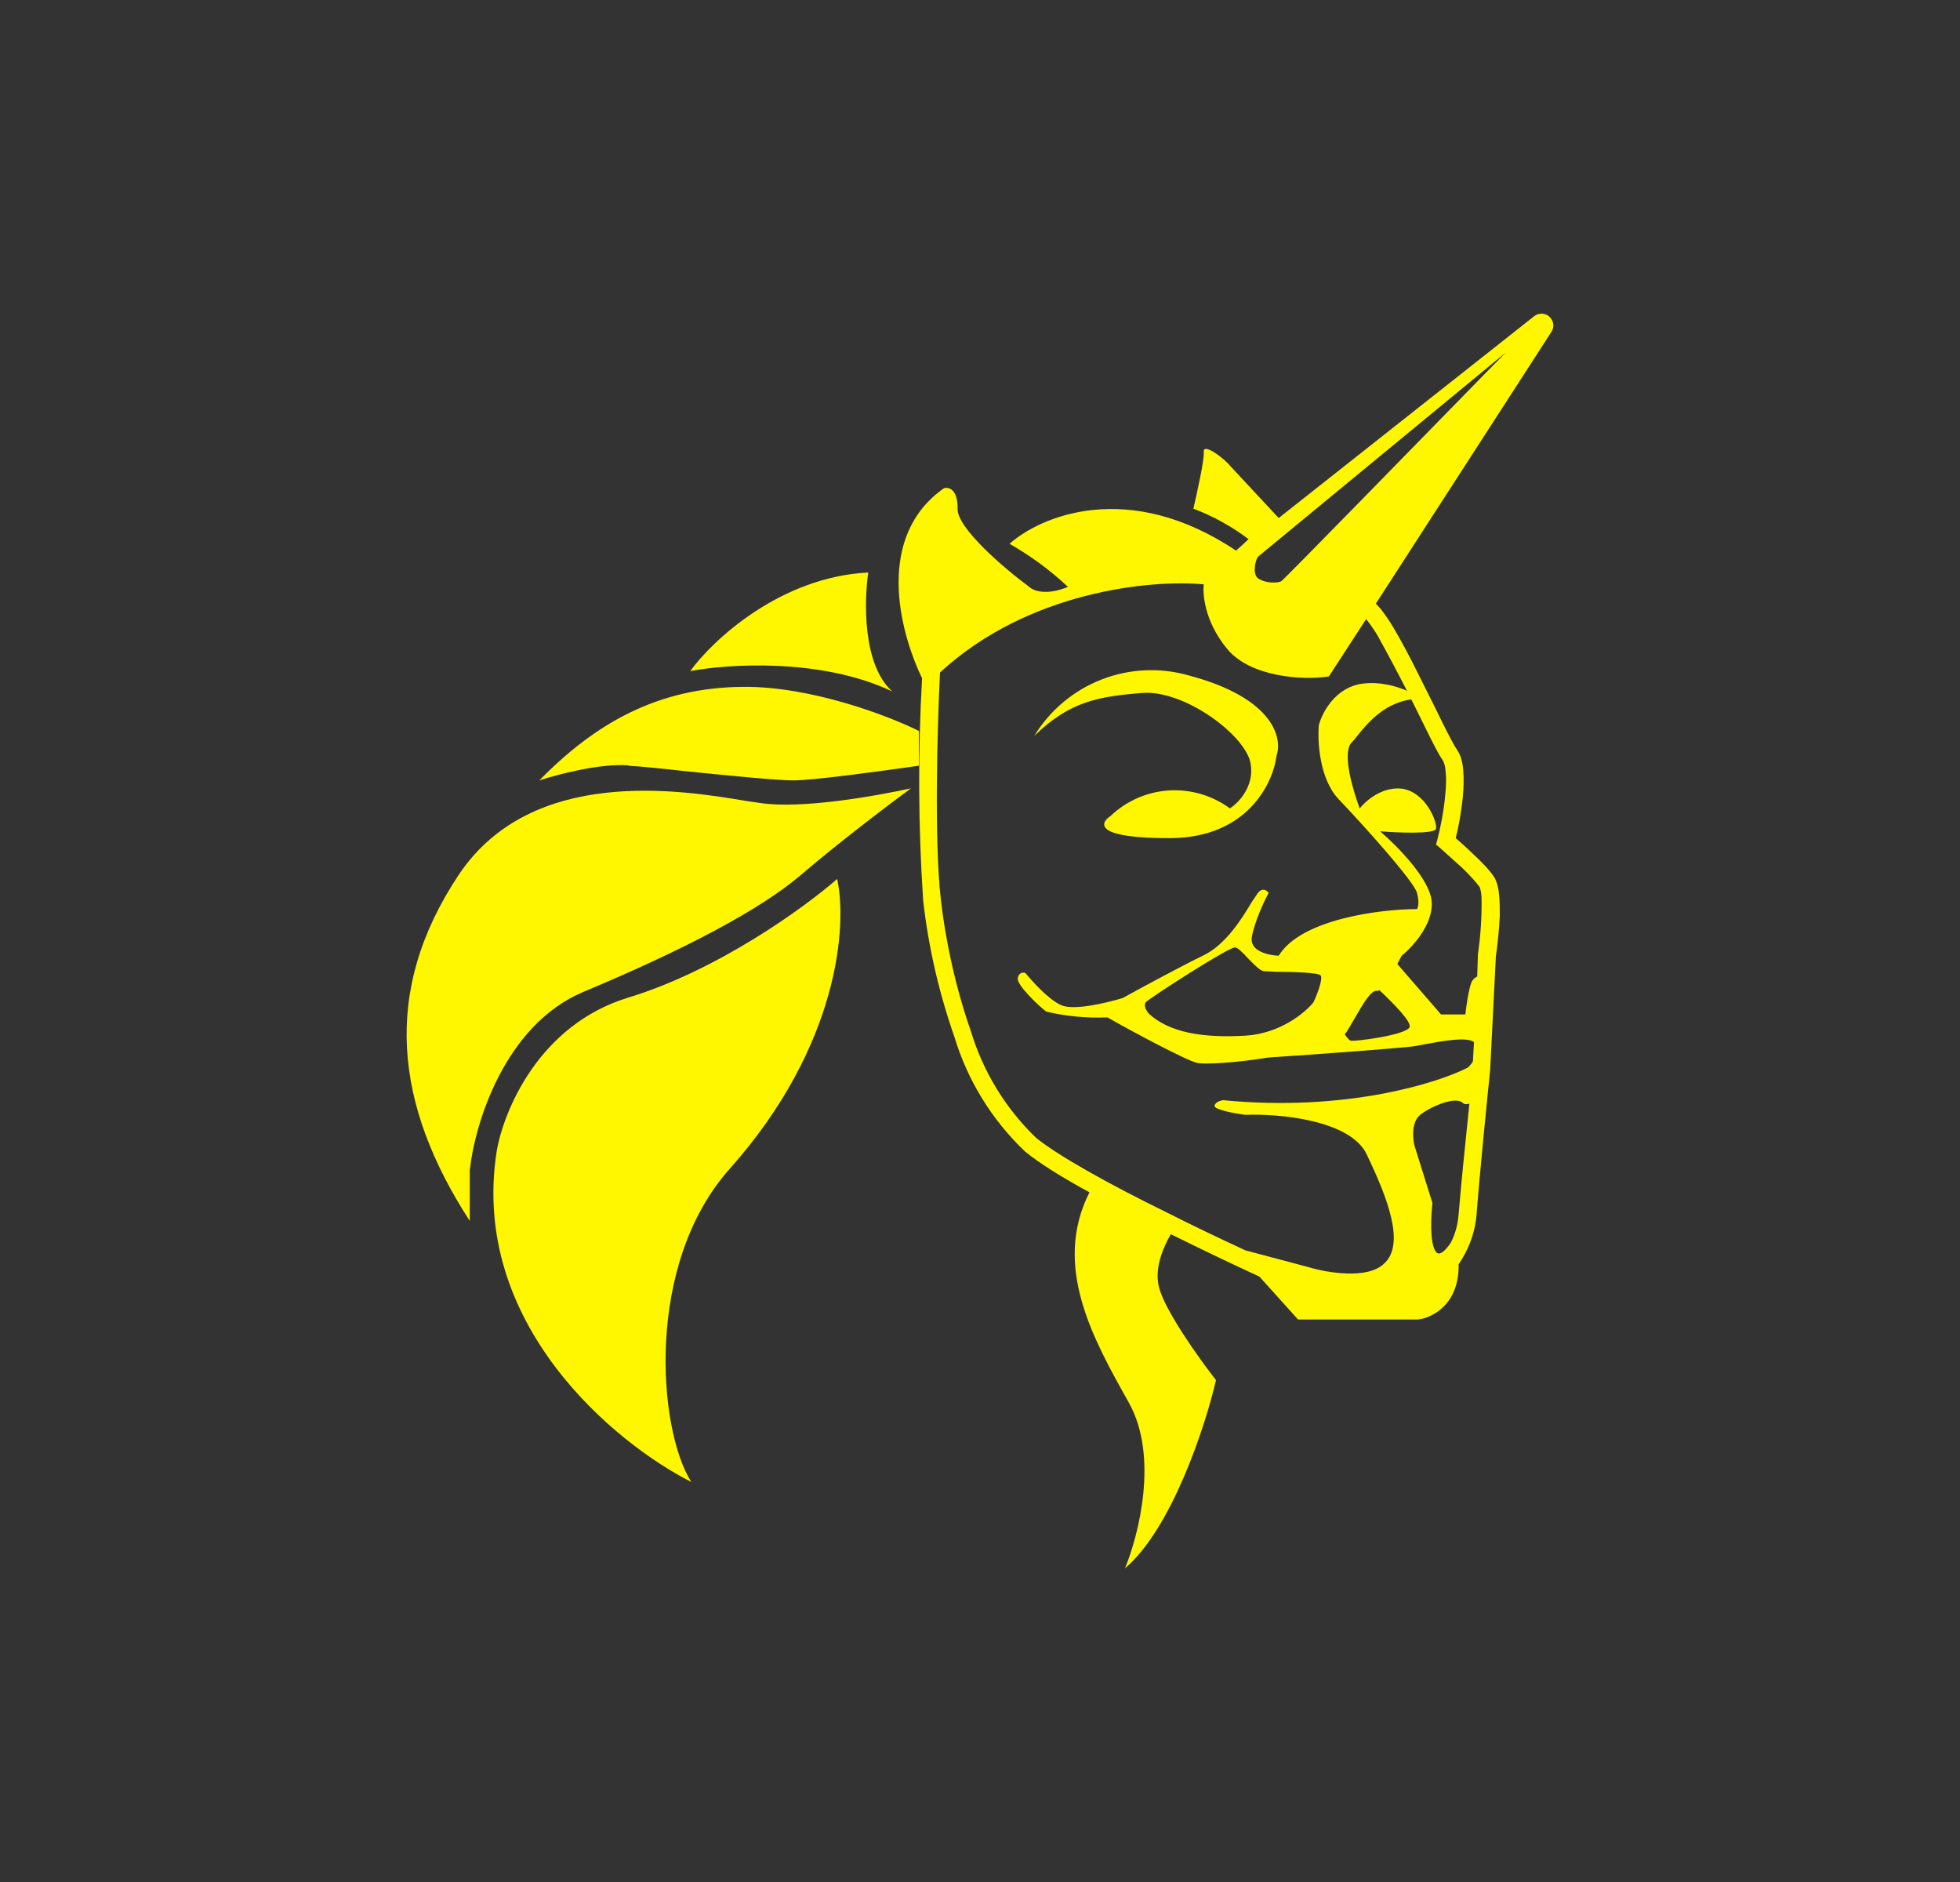<svg width="25" height="24" viewBox="0 0 25 24" fill="none" xmlns="http://www.w3.org/2000/svg">
<rect x="0" y="0" width="25" height="24" fill="#333333" stroke="none"/>
<path fill-rule="evenodd" clip-rule="evenodd" d="M11.99 8.572C11.953 9.33 11.917 10.72 11.999 11.456C12.054 11.959 12.182 12.576 12.383 13.148C12.539 13.665 12.825 14.134 13.215 14.51C13.503 14.743 14.152 15.104 14.861 15.451C15.203 15.625 15.56 15.794 15.885 15.945L16.694 16.16C16.922 16.229 17.443 16.32 17.654 16.114C17.928 15.867 17.699 15.278 17.434 14.725C17.229 14.281 16.31 14.199 15.88 14.217C15.752 14.199 15.491 14.153 15.491 14.103C15.496 14.057 15.565 14.034 15.601 14.03C17.16 14.181 18.33 13.815 18.723 13.614C18.742 13.595 18.769 13.568 18.787 13.536L18.801 13.289C18.705 13.221 18.431 13.271 18.198 13.312C18.115 13.33 18.038 13.344 17.978 13.349C17.823 13.367 16.881 13.44 16.177 13.486C15.761 13.554 15.354 13.577 15.267 13.554C15.13 13.522 14.445 13.157 14.125 12.974C13.864 12.985 13.602 12.961 13.347 12.901C13.274 12.85 12.968 12.567 12.982 12.476C12.991 12.402 13.05 12.398 13.078 12.407C13.165 12.512 13.37 12.745 13.535 12.818C13.695 12.892 14.129 12.786 14.321 12.727C14.536 12.608 15.034 12.338 15.341 12.188C15.638 12.05 15.853 11.694 15.967 11.502L16.045 11.387C16.104 11.314 16.159 11.355 16.182 11.387C16.118 11.502 15.994 11.776 15.967 11.954C15.939 12.133 16.186 12.183 16.31 12.188C16.593 11.721 17.608 11.593 18.074 11.593C18.088 11.575 18.106 11.502 18.074 11.387C18.038 11.241 17.379 10.51 17.073 10.19C16.831 9.934 16.803 9.458 16.822 9.248C16.863 9.088 17.032 8.764 17.379 8.718C17.608 8.69 17.809 8.75 17.946 8.809C17.825 8.572 17.7 8.338 17.571 8.105C17.528 8.032 17.479 7.962 17.425 7.895L16.95 8.626C16.598 8.681 15.944 8.626 15.656 8.279C15.35 7.913 15.341 7.548 15.354 7.452C14.682 7.388 13.114 7.538 11.99 8.576V8.572ZM17.549 7.698L17.613 7.767C17.658 7.826 17.713 7.904 17.763 7.986C17.864 8.156 17.978 8.366 18.083 8.581L18.289 8.992L18.39 9.198C18.481 9.381 18.55 9.513 18.586 9.564C18.637 9.637 18.659 9.737 18.664 9.833C18.673 9.929 18.669 10.043 18.659 10.153C18.641 10.345 18.605 10.542 18.568 10.688C18.637 10.748 18.719 10.821 18.797 10.898C18.902 10.994 19.007 11.104 19.062 11.191C19.098 11.255 19.116 11.337 19.121 11.415C19.13 11.497 19.13 11.589 19.13 11.685C19.121 11.867 19.098 12.069 19.08 12.197L19.007 13.646C18.966 14.043 18.874 14.962 18.833 15.497C18.81 15.749 18.719 15.954 18.605 16.123C18.614 16.635 18.266 16.809 18.083 16.827H16.557L16.063 16.279C15.715 16.119 15.322 15.931 14.934 15.739C14.829 15.918 14.723 16.183 14.783 16.416C14.861 16.718 15.299 17.33 15.51 17.6C15.373 18.194 14.943 19.497 14.349 20C14.522 19.584 14.783 18.574 14.399 17.888C13.942 17.074 13.421 16.146 13.896 15.205C13.544 15.013 13.251 14.83 13.073 14.683C12.652 14.282 12.341 13.778 12.173 13.221C11.976 12.658 11.842 12.075 11.775 11.483C11.712 10.54 11.708 9.593 11.761 8.649C11.464 8.032 11.167 6.839 12.04 6.226C12.099 6.208 12.218 6.236 12.214 6.487C12.205 6.734 12.817 7.255 13.128 7.484C13.174 7.529 13.338 7.602 13.622 7.484C13.396 7.272 13.146 7.088 12.877 6.935C13.27 6.583 14.394 6.103 15.766 7.022L15.926 6.876C15.711 6.713 15.474 6.582 15.222 6.487C15.267 6.286 15.363 5.865 15.354 5.765C15.341 5.637 15.615 5.847 15.688 5.938L16.31 6.606L19.569 4.032C19.597 4.01 19.632 3.999 19.668 4C19.704 4.001 19.738 4.016 19.764 4.04C19.79 4.064 19.807 4.097 19.812 4.132C19.816 4.167 19.808 4.203 19.788 4.233L17.549 7.698ZM16.045 7.374C15.971 7.314 16.013 7.145 16.045 7.1L19.208 4.494L18.947 4.759C17.965 5.765 16.392 7.374 16.346 7.41C16.301 7.438 16.141 7.442 16.045 7.374ZM8.804 8.558C9.092 8.16 9.956 7.356 11.075 7.301C11.021 7.666 11.002 8.48 11.382 8.818C10.481 8.389 9.288 8.466 8.804 8.558ZM18.001 8.919L18.088 9.093L18.189 9.298C18.275 9.472 18.353 9.628 18.403 9.696C18.417 9.719 18.435 9.765 18.44 9.851C18.449 9.929 18.445 10.03 18.435 10.13C18.417 10.341 18.371 10.565 18.335 10.702L18.317 10.77L18.371 10.816L18.646 11.063C18.746 11.159 18.833 11.255 18.874 11.314C18.879 11.328 18.892 11.365 18.897 11.438C18.902 11.682 18.886 11.927 18.851 12.169L18.842 12.453C18.81 12.468 18.784 12.493 18.769 12.526C18.733 12.613 18.701 12.837 18.691 12.937H18.381L17.823 12.293L17.878 12.188C18.01 12.082 18.275 11.799 18.262 11.511C18.253 11.223 17.818 10.784 17.603 10.601C17.832 10.62 18.298 10.638 18.317 10.569C18.335 10.482 18.184 10.098 17.878 10.057C17.626 10.03 17.421 10.213 17.343 10.309C17.261 10.089 17.119 9.623 17.233 9.477L17.279 9.426C17.416 9.253 17.635 8.969 18.001 8.919ZM18.737 14.075C18.705 14.085 18.678 14.085 18.655 14.062C18.563 13.979 18.253 14.107 18.115 14.217C18.001 14.309 18.019 14.514 18.042 14.61L18.271 15.342C18.253 15.502 18.234 15.845 18.312 15.959C18.358 16.027 18.435 15.95 18.504 15.849C18.559 15.744 18.595 15.621 18.605 15.483C18.637 15.095 18.696 14.519 18.742 14.075H18.737ZM17.229 13.271C17.206 13.266 17.178 13.225 17.151 13.189C17.161 13.179 17.17 13.168 17.178 13.157L17.27 13.001C17.398 12.782 17.489 12.622 17.567 12.636C17.571 12.636 17.585 12.636 17.594 12.626C17.777 12.8 18.015 13.038 17.978 13.102C17.923 13.202 17.274 13.285 17.229 13.271ZM14.655 12.928C14.627 12.896 14.582 12.828 14.614 12.782C14.655 12.732 15.679 12.073 15.752 12.082C15.789 12.082 15.857 12.155 15.926 12.229C15.999 12.302 16.072 12.38 16.118 12.384L16.278 12.393C16.488 12.393 16.812 12.402 16.845 12.439C16.877 12.485 16.799 12.686 16.753 12.782C16.648 12.914 16.328 13.18 15.889 13.207C15.345 13.239 14.92 13.17 14.655 12.928ZM15.176 8.617C14.807 8.509 14.412 8.525 14.054 8.664C13.695 8.803 13.392 9.057 13.192 9.385C13.645 8.942 14.015 8.882 14.563 8.837C15.107 8.791 15.903 9.385 15.953 9.746C15.999 10.034 15.793 10.24 15.688 10.309C15.463 10.144 15.188 10.063 14.909 10.08C14.631 10.098 14.368 10.213 14.166 10.405C14.019 10.501 13.965 10.693 14.938 10.688C15.912 10.679 16.241 9.984 16.282 9.637C16.36 9.417 16.25 8.905 15.176 8.617ZM8.017 9.76C7.647 9.733 7.103 9.879 6.879 9.952C7.592 9.225 8.388 8.768 9.476 8.759C10.344 8.75 11.336 9.129 11.72 9.321V9.765C11.3 9.824 10.385 9.952 10.12 9.952C9.905 9.952 9.27 9.888 8.73 9.833C8.442 9.801 8.182 9.774 8.017 9.765V9.76ZM5.992 15.566V14.926C6.052 14.345 6.431 13.074 7.441 12.649C8.698 12.123 9.695 11.607 10.225 11.15C10.65 10.784 11.332 10.263 11.62 10.053C11.204 10.144 10.234 10.322 9.695 10.24C9.634 10.231 9.573 10.222 9.512 10.213C8.689 10.075 6.788 9.765 5.855 11.15C4.854 12.649 5.041 14.103 5.992 15.57V15.566ZM6.335 14.683C5.992 16.887 7.848 18.409 8.817 18.898C8.392 18.226 8.223 16.123 9.306 14.907C10.714 13.326 10.806 11.785 10.678 11.209C10.266 11.57 9.156 12.375 8.013 12.722C6.87 13.07 6.422 14.171 6.335 14.683Z" fill="#FFF700"/>
</svg>
